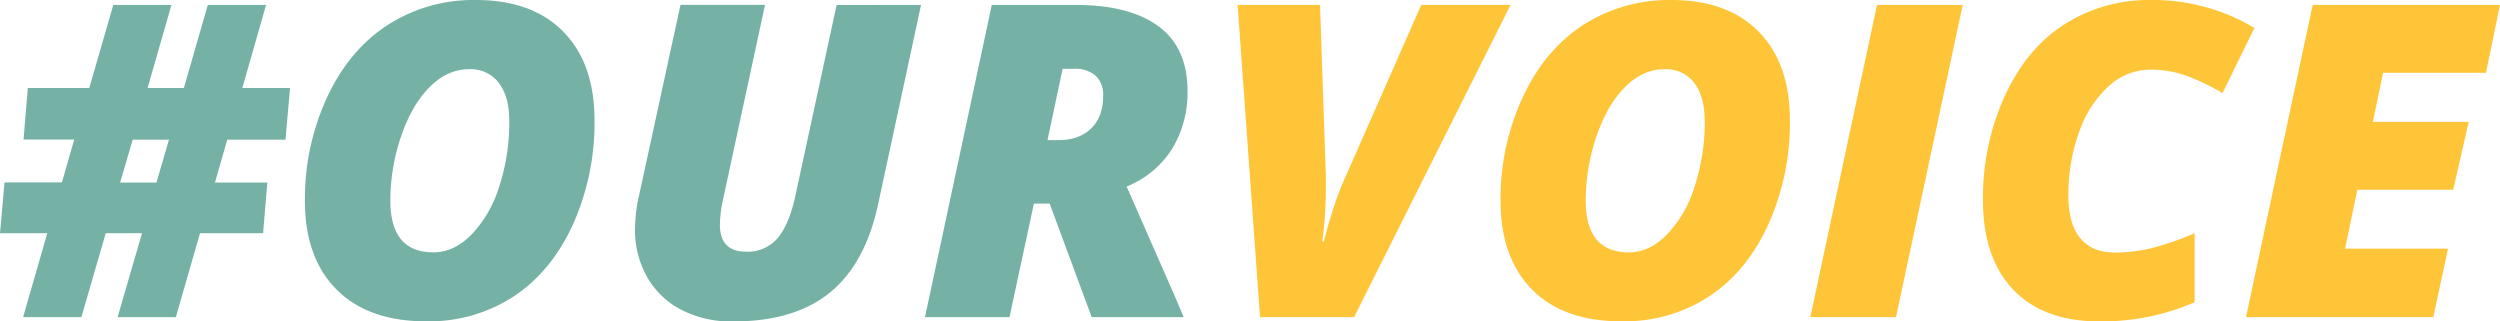 <svg xmlns="http://www.w3.org/2000/svg" viewBox="0 0 700 90"><defs><style>.cls-1{fill:#75b1a5;}.cls-2{fill:#ffc539;}</style></defs><title>logo_ourvoice</title><g id="Calque_2" data-name="Calque 2"><g id="Calque_1-2" data-name="Calque 1"><path class="cls-1" d="M63.63,39.11l-3.44,12H74.86L73.66,65.3H56L49.24,88.8H32.93l6.83-23.5H29.61L22.78,88.8H6.47l6.77-23.5H0L1.27,51.07H17.34l3.44-12H6.59L7.79,24.64H25L31.72,1.38H48L41.33,24.64H51.48L58.19,1.38H74.5L67.85,24.64H81.21L79.94,39.11Zm-30,12H43.81l3.5-12H37.16Z"/><path class="cls-1" d="M133.29,0Q149,0,157.73,8.88t8.73,24.79a69.3,69.3,0,0,1-6,29.09q-6,13.19-16.59,20.21a43.28,43.28,0,0,1-24.53,7q-16.26,0-25.11-8.91T85.38,56.33A67.75,67.75,0,0,1,91.6,27.21Q97.82,13.93,108.55,7A44.41,44.41,0,0,1,133.29,0Zm9.31,33.91q0-6.82-2.9-10.67a9.87,9.87,0,0,0-8.4-3.86q-6,0-11,5t-8,13.81a55.52,55.52,0,0,0-3,18q0,14.47,12.08,14.47,5.74,0,10.66-5a33.87,33.87,0,0,0,7.73-13.4A58,58,0,0,0,142.6,33.91Z"/><path class="cls-1" d="M257.89,1.38l-12,55.73Q242.29,73.92,232.27,82T205,90a30,30,0,0,1-14.29-3.29,23.23,23.23,0,0,1-9.55-9.21,26.34,26.34,0,0,1-3.35-13.22,42,42,0,0,1,.73-7.71l12-55.2H214.2L202.42,56a34.67,34.67,0,0,0-.85,6.88q0,7.59,7.31,7.59a11,11,0,0,0,8.91-3.86q3.23-3.86,4.92-11.81l11.54-53.4Z"/><path class="cls-1" d="M289.49,57,282.66,88.8H259L277.7,1.38h23.38q15.23,0,23.32,6t8.1,18a30.29,30.29,0,0,1-4.29,16.27,27,27,0,0,1-12.75,10.58L329,83.06l2.42,5.74H305.68L293.9,57Zm3.81-17.76h3.08q5.74,0,9.12-3.26t3.38-9.12a7.35,7.35,0,0,0-2.08-5.65,8.6,8.6,0,0,0-6.07-1.94h-3.2Z"/><path class="cls-2" d="M397.95,1.38h25L379.15,88.8H352.81L346.53,1.38h23.08l1.63,47.9v3a108.27,108.27,0,0,1-1,15.31h.48q.85-3.83,2.69-9.42a73.45,73.45,0,0,1,3.35-8.7Z"/><path class="cls-2" d="M468,0q15.71,0,24.44,8.88t8.73,24.79a69.3,69.3,0,0,1-6,29.09q-6,13.19-16.59,20.21a43.28,43.28,0,0,1-24.53,7Q437.82,90,429,81.09t-8.85-24.76a67.75,67.75,0,0,1,6.22-29.12Q432.57,13.93,443.29,7A44.41,44.41,0,0,1,468,0Zm9.31,33.91q0-6.82-2.9-10.67a9.87,9.87,0,0,0-8.4-3.86q-6,0-11,5t-8,13.81a55.52,55.52,0,0,0-3,18q0,14.47,12.08,14.47,5.74,0,10.66-5a33.87,33.87,0,0,0,7.73-13.4A58,58,0,0,0,477.34,33.91Z"/><path class="cls-2" d="M506.89,88.8,525.56,1.38h24L530.88,88.8Z"/><path class="cls-2" d="M602.18,19.5a17.31,17.31,0,0,0-11.78,4.66A31,31,0,0,0,582.15,37a51.42,51.42,0,0,0-3,17.76q0,8,3.38,12t9.73,3.95a43.61,43.61,0,0,0,10.15-1.23A79.28,79.28,0,0,0,614.5,65.3V84.62A65.43,65.43,0,0,1,587.92,90q-15.71,0-24.2-8.88T555.23,56a68.74,68.74,0,0,1,6.13-29.18q6.13-13.28,16.68-20A43.76,43.76,0,0,1,602.18,0a55.39,55.39,0,0,1,29.06,7.83L622.3,26.07A60,60,0,0,0,612,21.14,29.5,29.5,0,0,0,602.18,19.5Z"/><path class="cls-2" d="M681.33,88.8H628.88L647.55,1.38H700l-3.93,19H667.25l-2.84,13.75h26.83l-4.35,19H660.06l-3.44,16.5h28.82Z"/></g></g></svg>